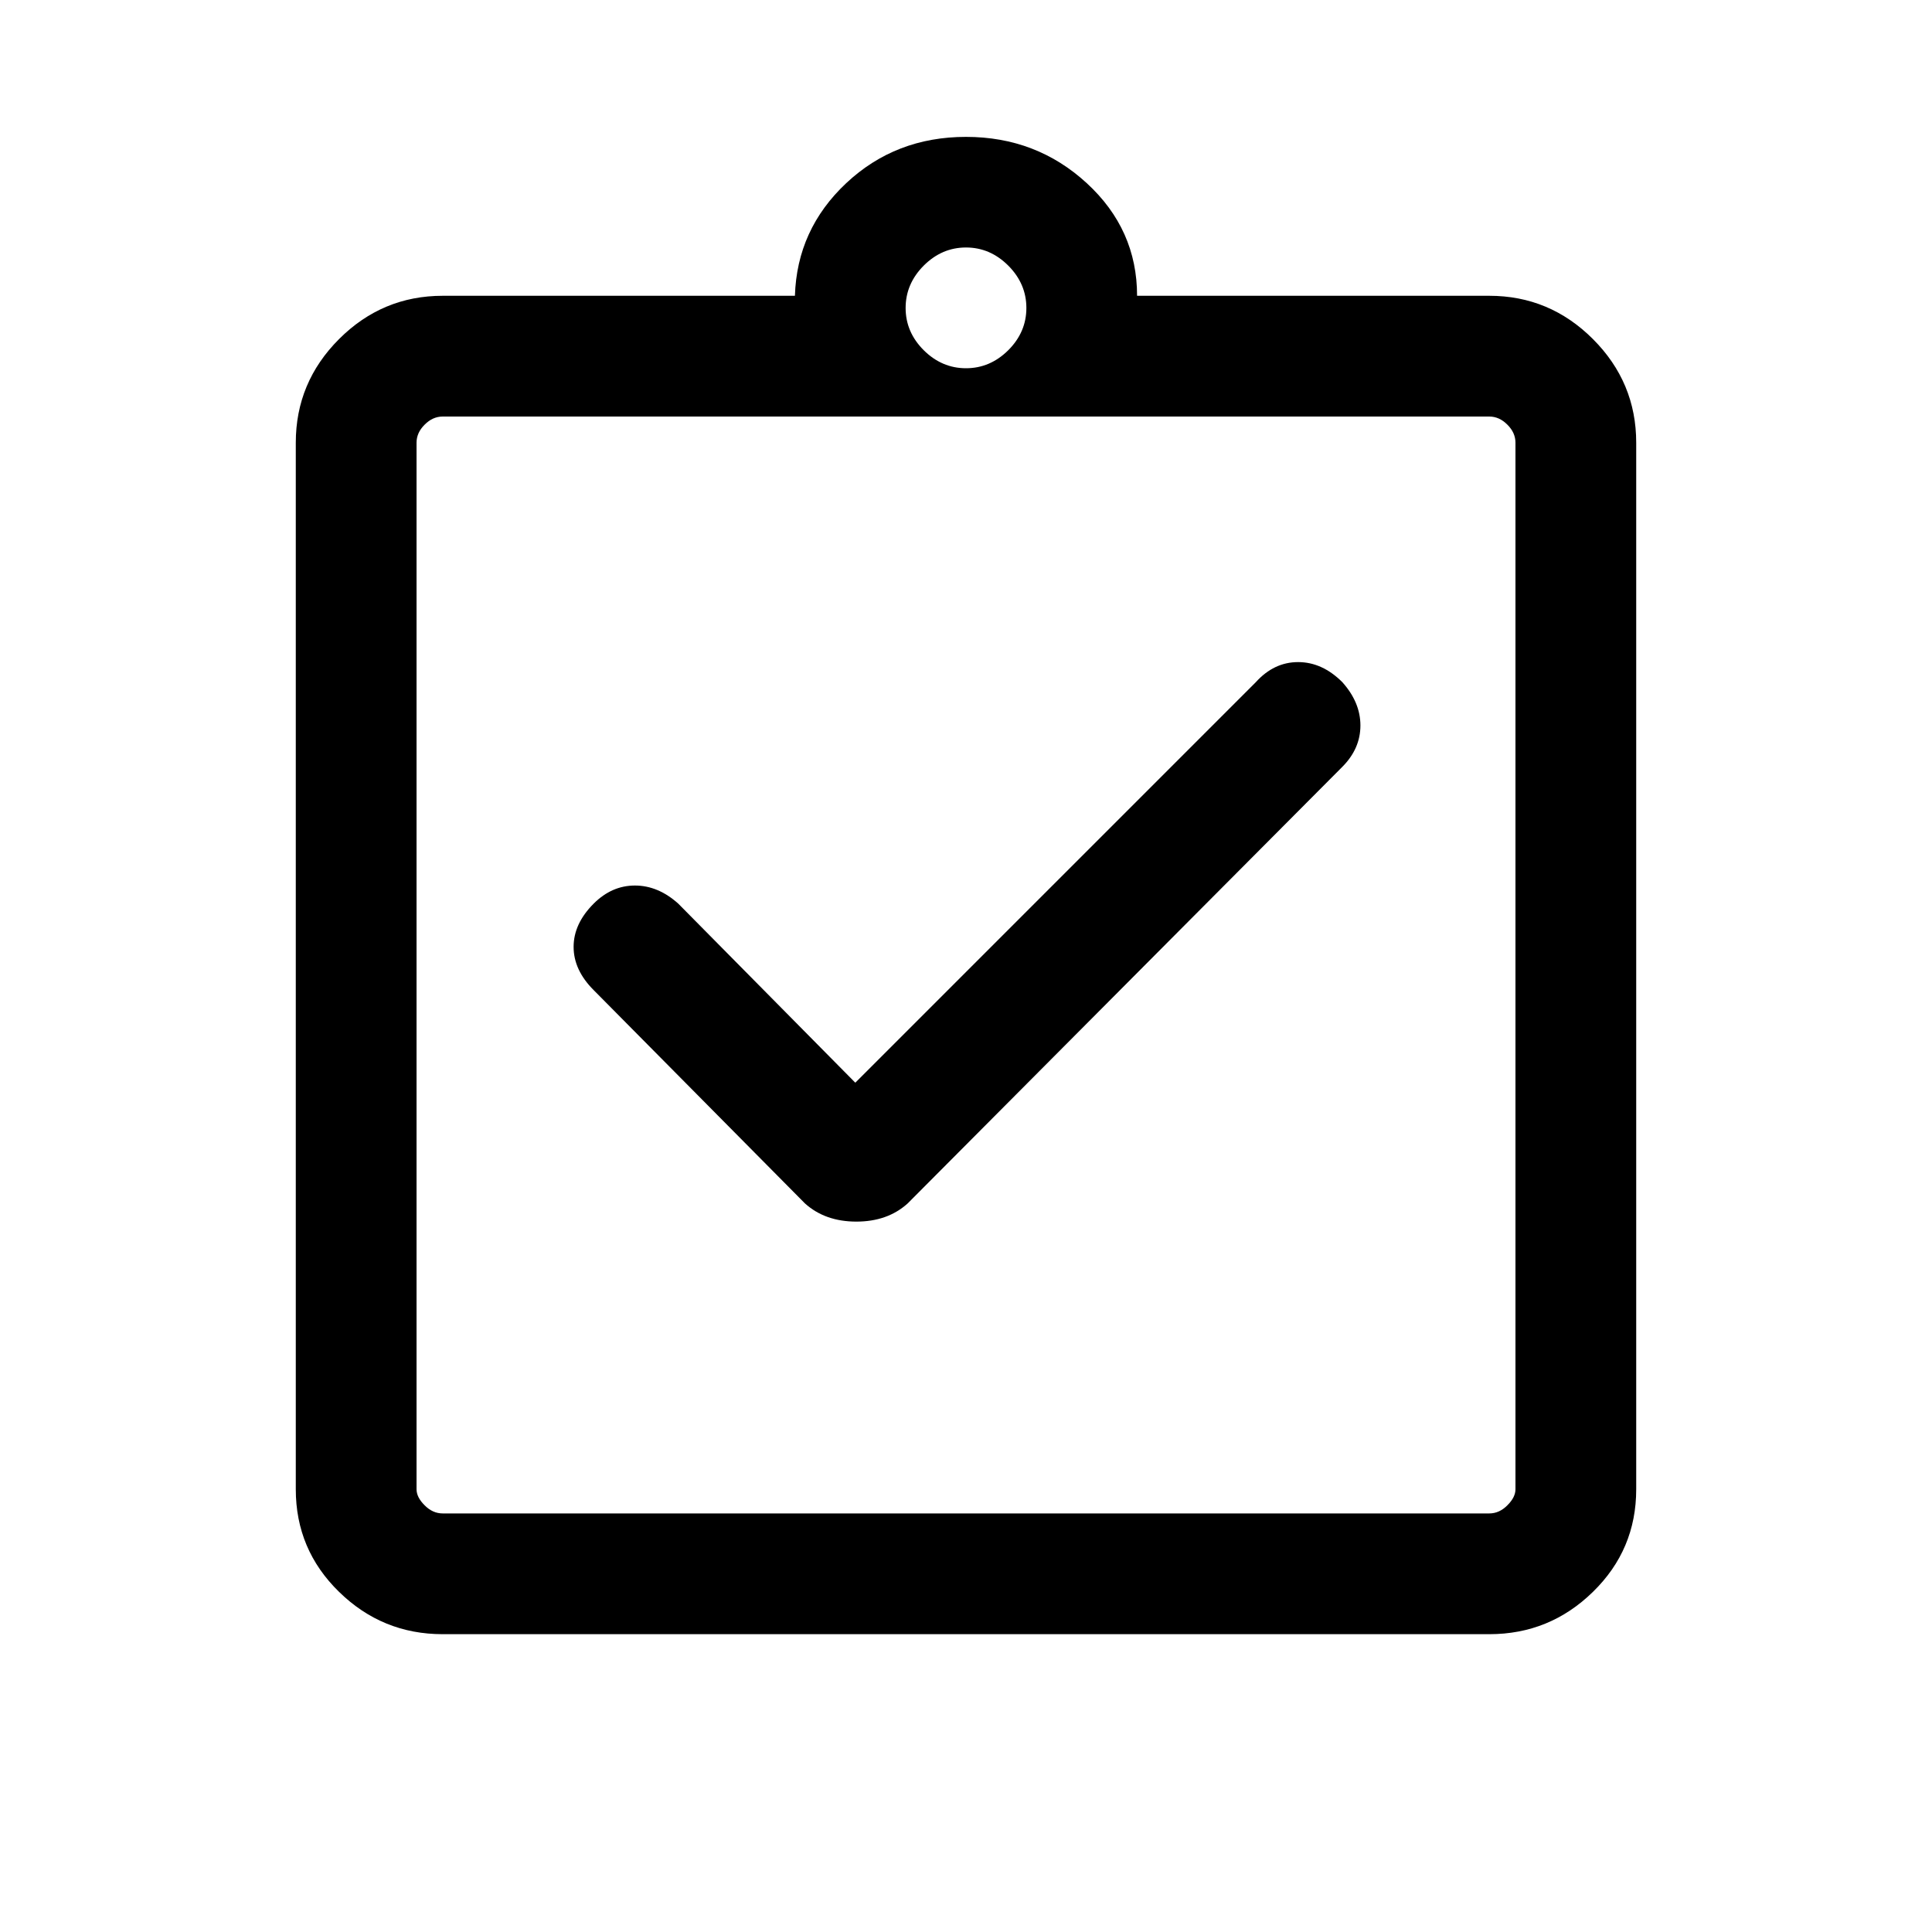 <svg xmlns="http://www.w3.org/2000/svg" height="20" width="20"><path d="M8.854 11.208 7.021 9.354q-.209-.187-.448-.187-.24 0-.427.187-.208.208-.208.448 0 .24.208.448l2.187 2.208q.209.188.532.188.323 0 .531-.188l4.5-4.52q.187-.188.187-.428 0-.239-.187-.448-.208-.208-.458-.208T13 7.062Zm-4.271 4.459h10.834q.104 0 .187-.084.084-.083.084-.166V4.583q0-.104-.084-.187-.083-.084-.187-.084H4.583q-.104 0-.187.084-.084.083-.084.187v10.834q0 .083.084.166.083.084.187.084ZM4.312 4.312v11.355V4.312Zm.271 12.605q-.625 0-1.073-.438-.448-.437-.448-1.062V4.583q0-.625.448-1.073.448-.448 1.073-.448h3.646q.021-.687.531-1.166.511-.479 1.24-.479t1.25.479q.521.479.521 1.166h3.646q.625 0 1.073.448.448.448.448 1.073v10.834q0 .625-.448 1.062-.448.438-1.073.438ZM10 3.812q.25 0 .438-.187.187-.187.187-.437t-.187-.438q-.188-.188-.438-.188t-.438.188q-.187.188-.187.438t.187.437q.188.187.438.187Z"/></svg>